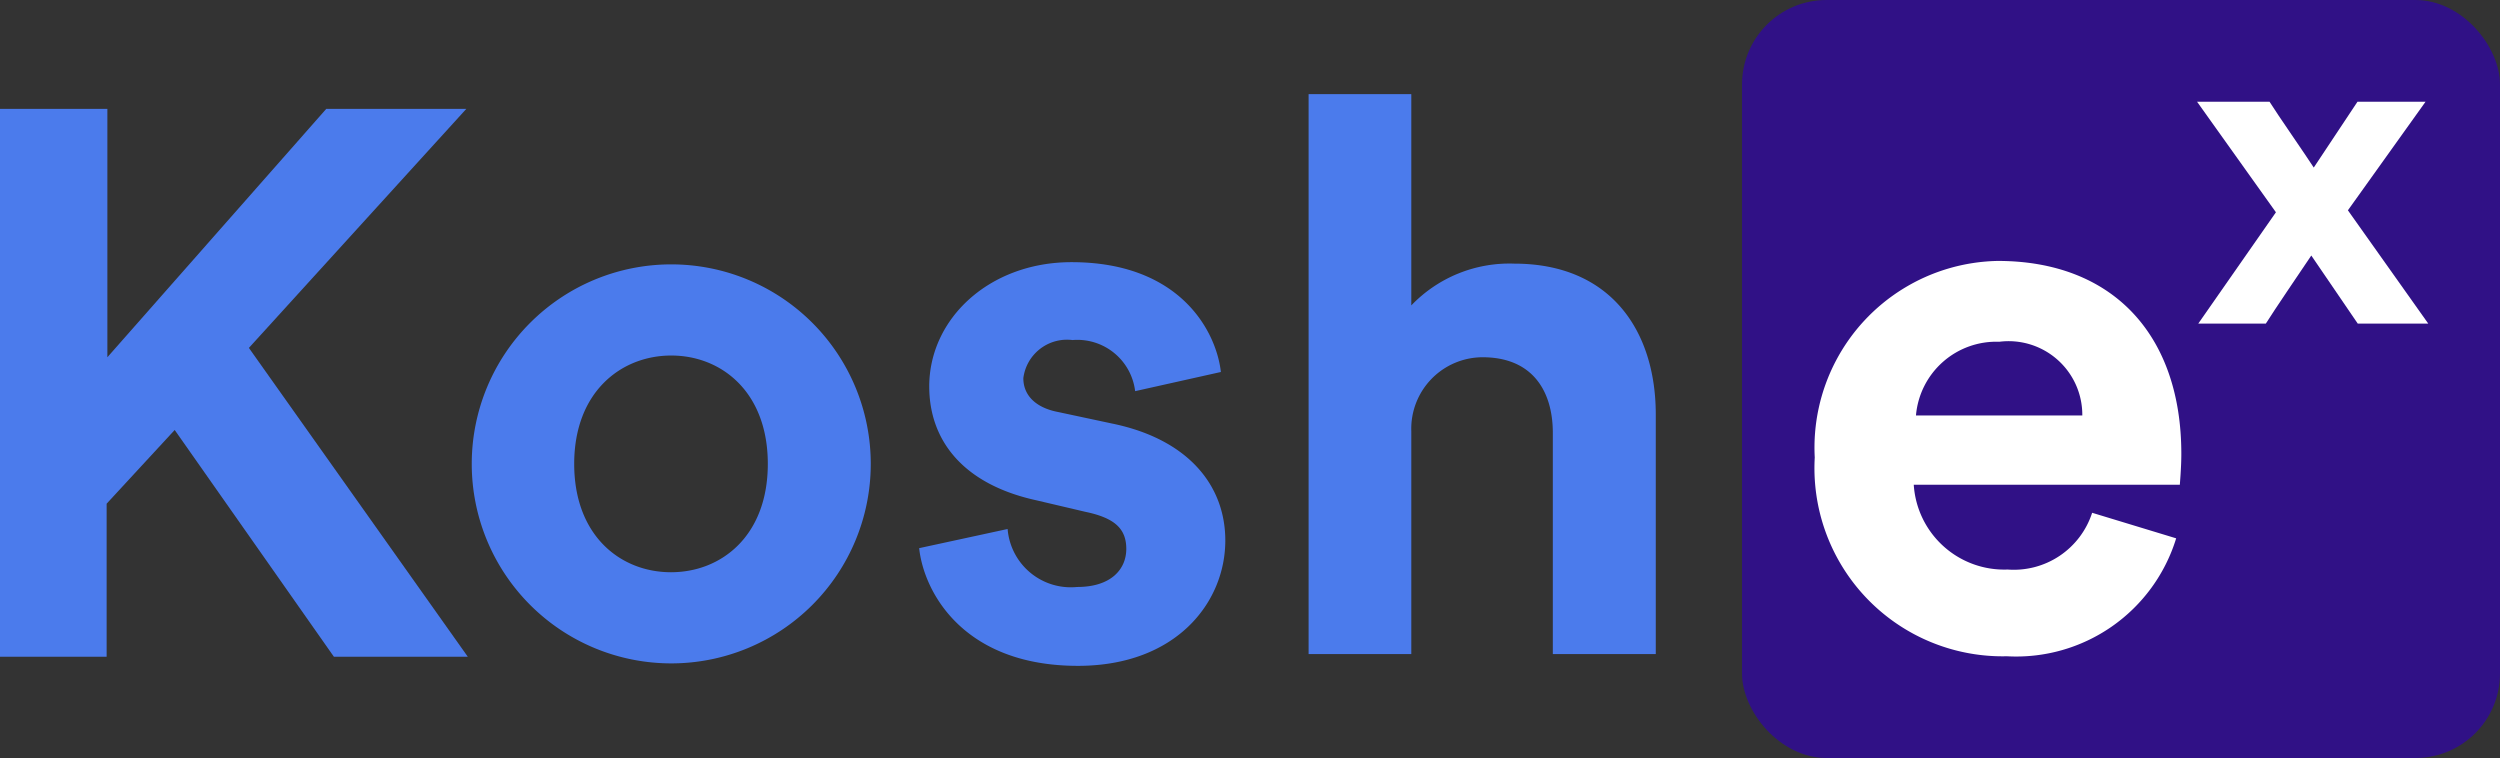 <svg id="Layer_1" data-name="Layer 1" xmlns="http://www.w3.org/2000/svg" viewBox="0 0 101.75 30.85"><rect x="0" y="0" width="101.75" height="30.85" fill="#333333" stroke="none"/><defs><style>.cls-1{fill:#4b7bec;}.cls-2{fill:#301186;}.cls-3{fill:#fff;}</style></defs><title>logo updated</title><path class="cls-1" d="M79.74,38.77l-2.77,3V48H72.63V25.7H77V35.81L85.91,25.7h5.7l-8.85,9.73L91.67,48H86.22Z" transform="translate(-72.63 -21.27)"/><path class="cls-1" d="M108.07,40.15a8.12,8.12,0,1,1-16.24,0,8.12,8.12,0,1,1,16.24,0Zm-4.19,0c0-2.93-1.89-4.41-3.93-4.41S96,37.22,96,40.15s1.89,4.41,3.94,4.41S103.88,43.08,103.88,40.15Z" transform="translate(-72.63 -21.27)"/><path class="cls-1" d="M113.64,42.8a2.58,2.58,0,0,0,2.83,2.36c1.39,0,2-.73,2-1.55s-.47-1.26-1.67-1.51l-2-.47c-3-.66-4.35-2.46-4.35-4.63,0-2.77,2.46-5.06,5.79-5.06,4.41,0,5.89,2.8,6.08,4.47l-3.49.78a2.37,2.37,0,0,0-2.55-2.08,1.79,1.79,0,0,0-2,1.55c0,.75.57,1.22,1.42,1.38l2.2.47c3.06.63,4.6,2.49,4.6,4.76,0,2.52-2,5.1-6,5.1-4.66,0-6.27-3-6.46-4.79Z" transform="translate(-72.63 -21.27)"/><path class="cls-1" d="M130.07,47.89h-4.18V25.1h4.18v8.6a5.53,5.53,0,0,1,4.19-1.7c3.93,0,5.76,2.74,5.76,6.14v9.75h-4.19v-9c0-1.73-.85-3.08-2.86-3.08a2.91,2.91,0,0,0-2.9,3Z" transform="translate(-72.63 -21.27)"/><rect class="cls-2" x="70.9" width="30.85" height="30.85" rx="3.44"/><path class="cls-3" d="M161.2,43.18a6.81,6.81,0,0,1-6.89,4.8,7.66,7.66,0,0,1-7.82-8.09,7.6,7.6,0,0,1,7.45-8c4.67,0,7.47,3,7.47,7.85,0,.58-.06,1.2-.06,1.26H150.52a3.69,3.69,0,0,0,3.82,3.45,3.35,3.35,0,0,0,3.44-2.31Zm-3.82-5a3,3,0,0,0-3.38-3,3.28,3.28,0,0,0-3.39,3Z" transform="translate(-72.63 -21.27)"/><path class="cls-3" d="M165.26,29.91l-3.21-4.5H165c.31.5,1.48,2.18,1.8,2.68l1.78-2.68h2.77l-3.16,4.42,3.27,4.61h-2.87l-1.89-2.77c-.33.49-1.54,2.27-1.85,2.77h-2.75Z" transform="translate(-72.63 -21.27)"/></svg>